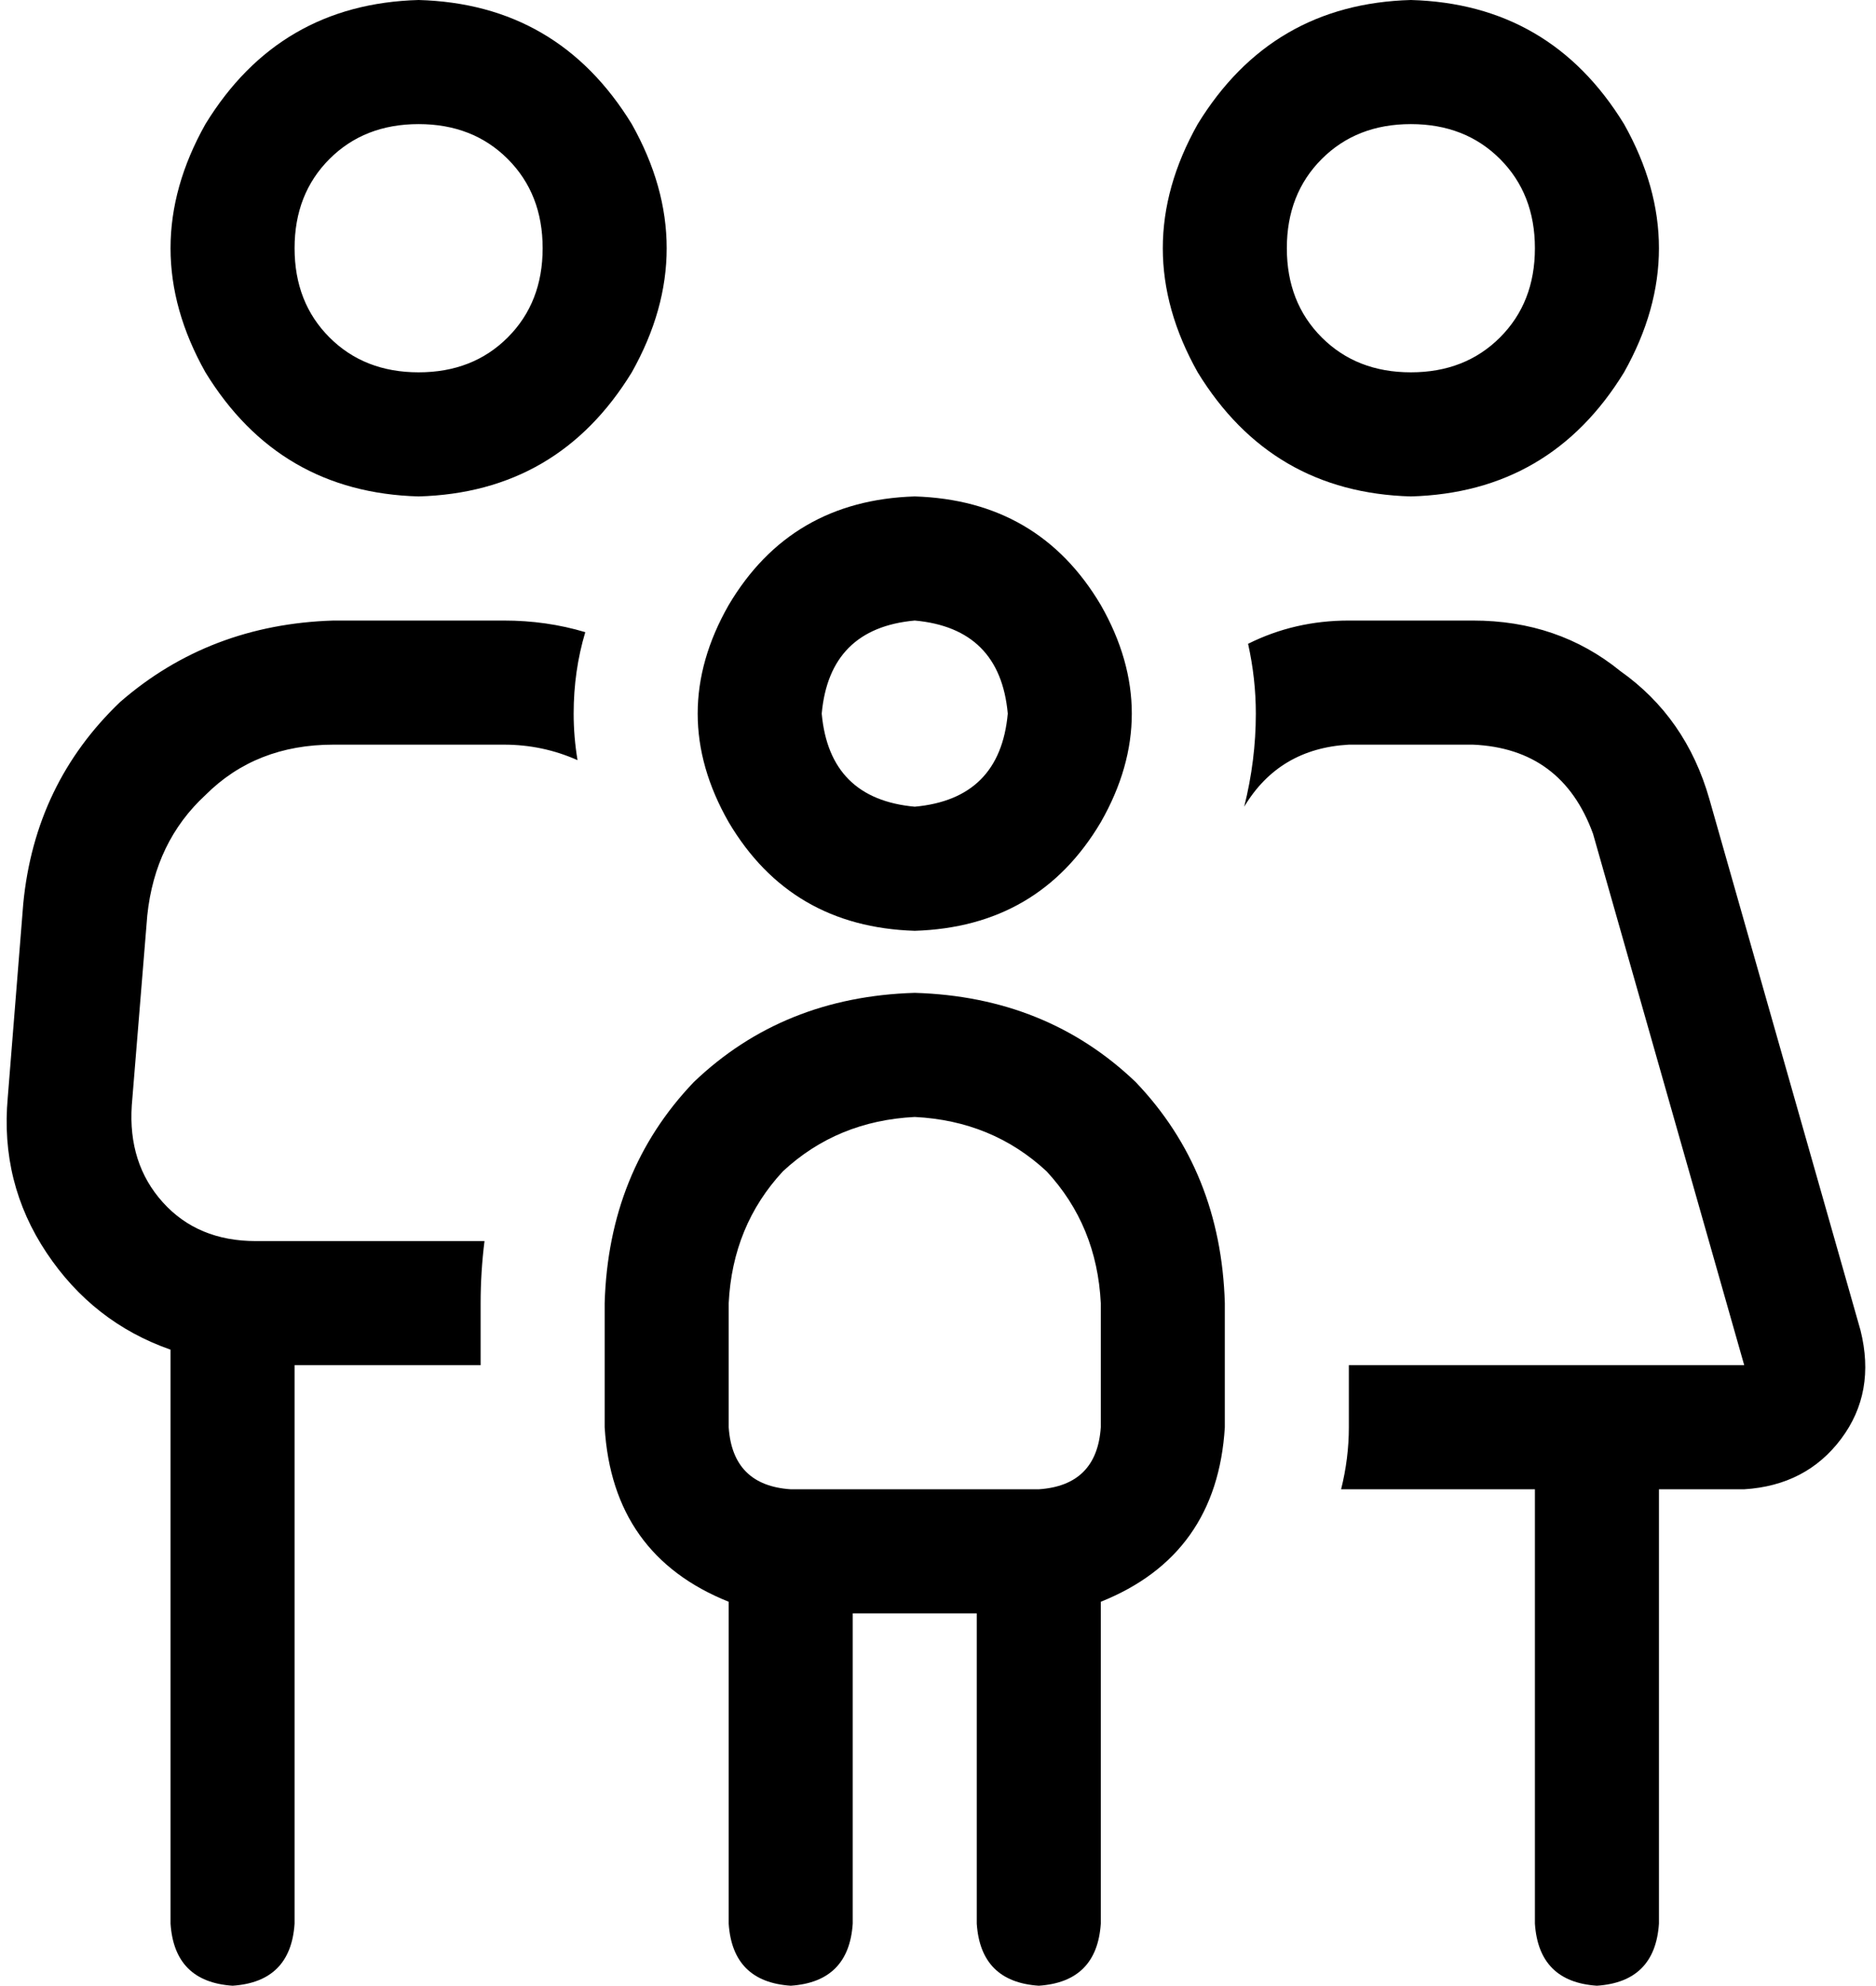 <svg xmlns="http://www.w3.org/2000/svg" viewBox="0 0 484 512">
    <path d="M 108 96 Q 122 96 131 87 L 131 87 Q 140 78 140 64 Q 140 50 131 41 Q 122 32 108 32 Q 94 32 85 41 Q 76 50 76 64 Q 76 78 85 87 Q 94 96 108 96 L 108 96 Z M 108 0 Q 144 1 163 32 Q 181 64 163 96 Q 144 127 108 128 Q 72 127 53 96 Q 35 64 53 32 Q 72 1 108 0 L 108 0 Z M 86 192 Q 66 192 53 205 L 53 205 Q 40 217 38 236 L 34 285 Q 33 300 42 310 Q 51 320 66 320 L 125 320 Q 124 328 124 336 L 124 352 L 76 352 L 76 496 Q 75 511 60 512 Q 45 511 44 496 L 44 348 Q 24 341 12 323 Q 0 305 2 283 L 6 233 Q 9 202 31 181 Q 54 161 86 160 L 130 160 Q 141 160 151 163 Q 148 173 148 184 Q 148 190 149 196 Q 140 192 130 192 L 86 192 L 86 192 Z M 396 384 L 346 384 Q 348 376 348 368 L 348 352 L 450 352 L 411 215 Q 403 193 380 192 L 348 192 Q 330 193 321 208 Q 324 196 324 184 Q 324 175 322 166 Q 334 160 348 160 L 380 160 Q 402 160 418 173 Q 435 185 441 206 L 480 343 Q 484 359 475 371 Q 466 383 450 384 L 428 384 L 428 496 Q 427 511 412 512 Q 397 511 396 496 L 396 384 L 396 384 Z M 364 96 Q 378 96 387 87 L 387 87 Q 396 78 396 64 Q 396 50 387 41 Q 378 32 364 32 Q 350 32 341 41 Q 332 50 332 64 Q 332 78 341 87 Q 350 96 364 96 L 364 96 Z M 364 0 Q 400 1 419 32 Q 437 64 419 96 Q 400 127 364 128 Q 328 127 309 96 Q 291 64 309 32 Q 328 1 364 0 L 364 0 Z M 236 208 Q 258 206 260 184 Q 258 162 236 160 Q 214 162 212 184 Q 214 206 236 208 L 236 208 Z M 236 128 Q 268 129 284 156 Q 300 184 284 212 Q 268 239 236 240 Q 204 239 188 212 Q 172 184 188 156 Q 204 129 236 128 L 236 128 Z M 236 288 Q 216 289 202 302 L 202 302 Q 189 316 188 336 L 188 368 Q 189 383 204 384 L 268 384 Q 283 383 284 368 L 284 336 Q 283 316 270 302 Q 256 289 236 288 L 236 288 Z M 188 413 Q 158 401 156 368 L 156 336 Q 157 302 179 279 Q 202 257 236 256 Q 270 257 293 279 Q 315 302 316 336 L 316 368 Q 314 401 284 413 L 284 496 Q 283 511 268 512 Q 253 511 252 496 L 252 416 L 220 416 L 220 496 Q 219 511 204 512 Q 189 511 188 496 L 188 413 L 188 413 Z"/>
</svg>
